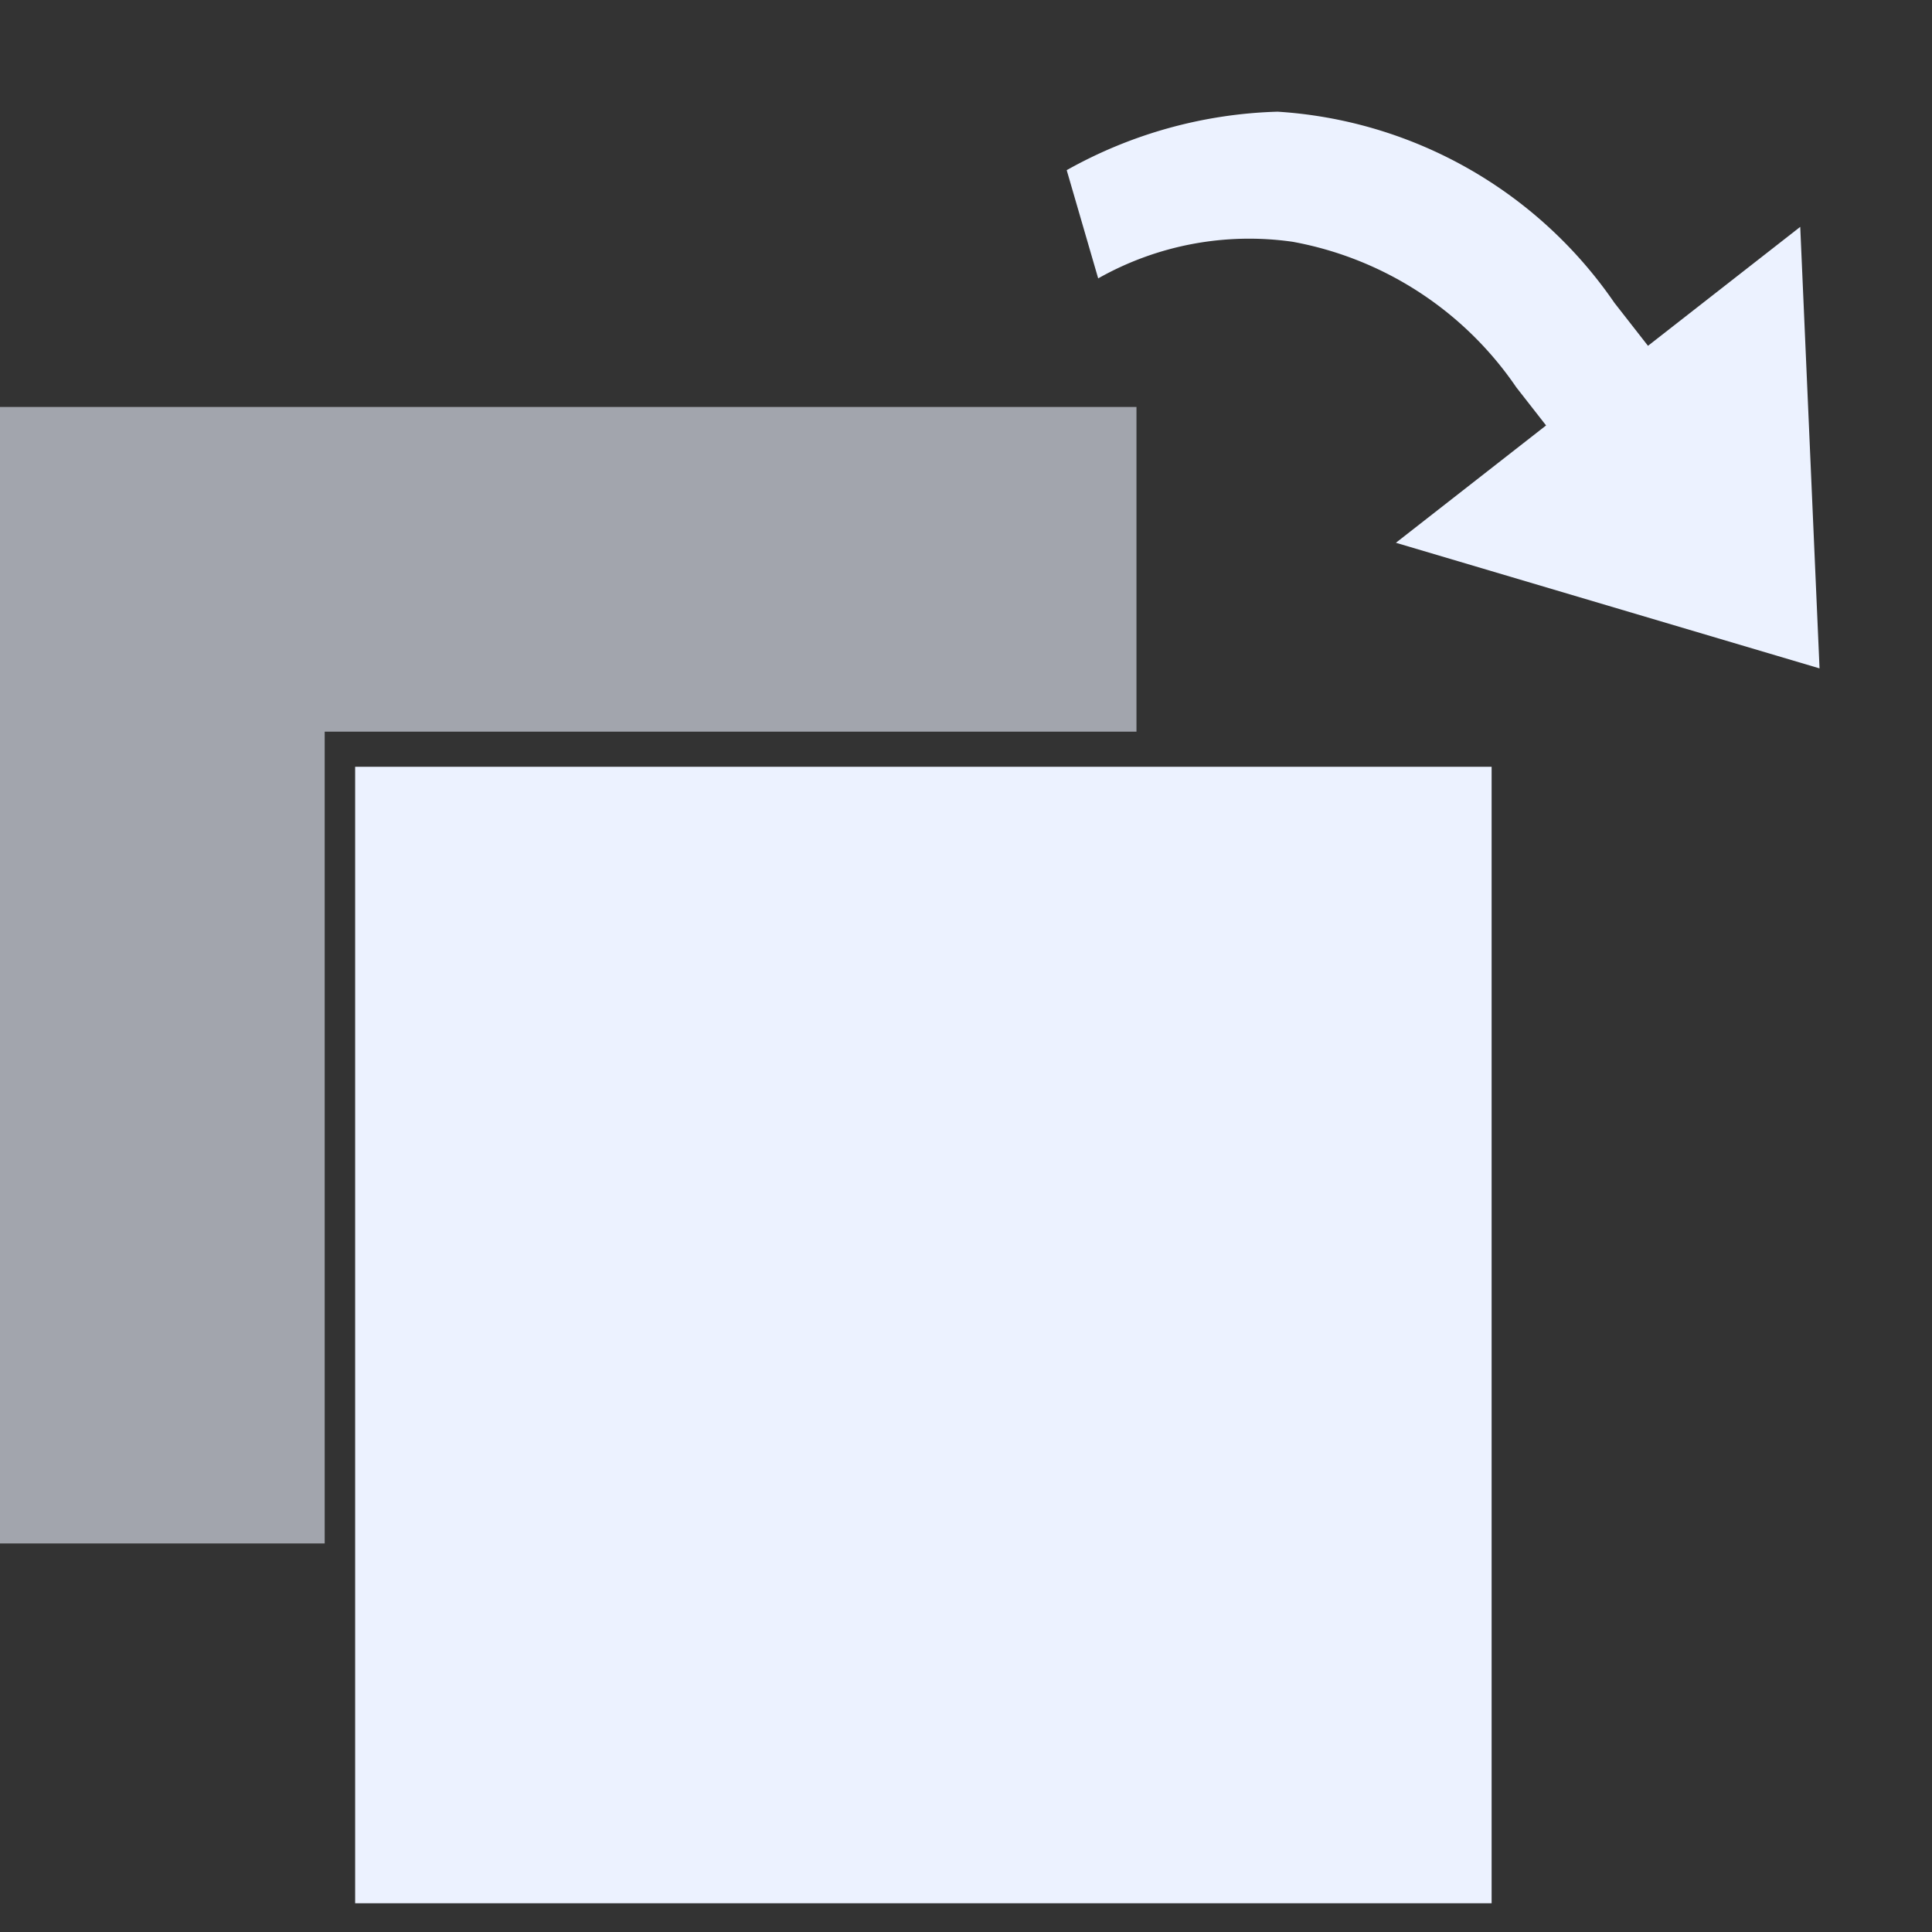 <svg xmlns="http://www.w3.org/2000/svg" xmlns:xlink="http://www.w3.org/1999/xlink" width="17" height="17" viewBox="0 0 17 17"><rect x="0" y="0" width="17" height="17" fill="#333333" stroke="none"/><defs><style>.a{fill:#fff;}.b{clip-path:url(#a);}.c,.d{fill:#ecf2ff;}.d{opacity:0.6;}</style><clipPath id="a"><rect class="a" width="17" height="17" transform="translate(1129 270)"/></clipPath></defs><g class="b" transform="translate(-1129 -270)"><g transform="translate(84.484 138)"><rect class="c" width="10" height="10" transform="translate(1047.641 138.747)"/><path class="d" d="M2.857,10H0V0H10V2.857H2.857V10Z" transform="translate(1044.516 135.581)"/><path class="c" d="M0,4.779A4.022,4.022,0,0,1,.737,3a3.891,3.891,0,0,1,3.15-1.3h.48V0L7.533,2.258,4.367,4.515V2.838H3.941A3.043,3.043,0,0,0,1.721,3.6a2.7,2.7,0,0,0-.8,1.547Z" transform="translate(1057.668 130.555) rotate(52)"/></g></g></svg>